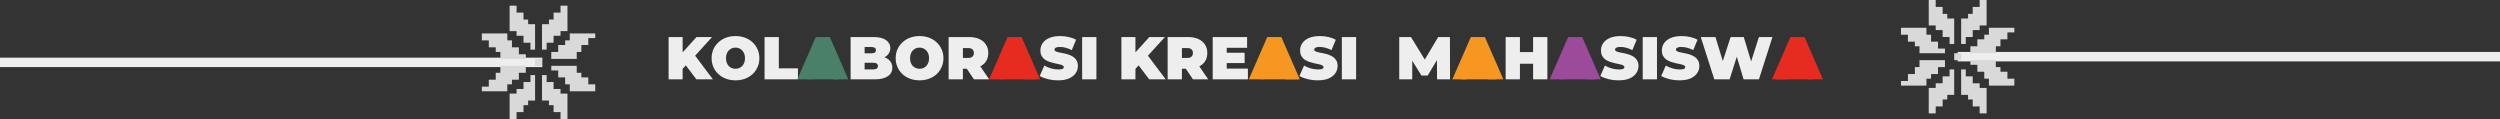 <svg width="1323" height="63" viewBox="0 0 1323 63" fill="none" xmlns="http://www.w3.org/2000/svg">
<rect x="0" y="0" width="1323" height="63" fill="#333333" stroke="none"/>
<path d="M0 33L287 33" stroke="#EEEEEE" stroke-width="5" stroke-linejoin="round"/>
<path d="M273.366 3L269.692 3V16.469H273.366V18.918H277.039V22.592H280.713V26.265H283.162V12.796L279.488 12.796V10.347H277.039V6.673H273.366L273.366 3Z" fill="#D9D9D9"/>
<path d="M296.63 3L300.304 3V16.469H296.63V18.918H292.957V22.592H289.284V26.265H286.835V12.796L290.508 12.796V10.347H292.957V6.673H296.63V3Z" fill="#D9D9D9"/>
<path d="M291.733 27.49V31.163H305.203V27.49H307.651V23.816H311.325V20.143H314.998V17.694H301.529V21.367H299.08V23.816H295.407V27.49H291.733Z" fill="#D9D9D9"/>
<path d="M315 44.633V48.307H301.531V44.633H299.082V40.96H295.409V37.286H291.735V34.837H305.204V38.511H307.653V40.96H311.327V44.633H315Z" fill="#D9D9D9"/>
<path d="M296.631 63H300.305V49.531H296.631V47.082H292.958V43.408H289.284V39.735H286.836V53.204H290.509V55.653H292.958V59.327H296.631L296.631 63Z" fill="#D9D9D9"/>
<path d="M273.366 63H269.692V49.531H273.366V47.082H277.039V43.408H280.713V39.735H283.162V53.204H279.488V55.653H277.039V59.327H273.366V63Z" fill="#D9D9D9"/>
<path d="M255 21.367V17.694H268.469V21.367H270.918V25.041H274.591V28.714H278.265V31.163H264.796V27.49H262.347V25.041H258.673V21.367H255Z" fill="#D9D9D9"/>
<path d="M278.265 38.51L278.265 34.837L264.796 34.837L264.796 38.51L262.347 38.51L262.347 42.184L258.673 42.184L258.673 45.857L255 45.857L255 48.306L268.469 48.306L268.469 44.633L270.918 44.633L270.918 42.184L274.591 42.184L274.591 38.51L278.265 38.51Z" fill="#D9D9D9"/>
<rect x="283.164" y="31.163" width="3.673" height="3.673" fill="#D9D9D9"/>
<path d="M1323 30L1036 30" stroke="#EEEEEE" stroke-width="5" stroke-linejoin="round"/>
<path d="M1047.63 60H1051.31V46.531H1047.63V44.082H1043.96V40.408H1040.29V36.735H1037.84V50.204H1041.51V52.653H1043.96V56.327H1047.63V60Z" fill="#D9D9D9"/>
<path d="M1024.37 60H1020.69V46.531H1024.37V44.082H1028.04V40.408H1031.71V36.735H1034.16V50.204H1030.49V52.653H1028.04V56.327H1024.37V60Z" fill="#D9D9D9"/>
<path d="M1029.27 35.51V31.837L1015.8 31.837V35.51H1013.35V39.184H1009.67V42.857H1006V45.306L1019.47 45.306V41.633H1021.92V39.184H1025.59V35.51H1029.27Z" fill="#D9D9D9"/>
<path d="M1006 18.367V14.693L1019.47 14.693V18.367H1021.92L1021.92 22.04L1025.59 22.04L1025.59 25.714H1029.27V28.163L1015.8 28.163V24.489L1013.35 24.489V22.04L1009.67 22.04V18.367H1006Z" fill="#D9D9D9"/>
<path d="M1024.37 0L1020.69 0V13.469L1024.37 13.469V15.918H1028.04V19.592H1031.71V23.265H1034.16V9.796H1030.49V7.347H1028.04V3.673L1024.37 3.673V0Z" fill="#D9D9D9"/>
<path d="M1047.63 0L1051.31 0V13.469L1047.63 13.469V15.918H1043.96V19.592H1040.29V23.265H1037.84V9.796H1041.51V7.347H1043.96V3.673L1047.63 3.673V0Z" fill="#D9D9D9"/>
<path d="M1066 41.633V45.306L1052.53 45.306V41.633H1050.08V37.959H1046.41V34.286H1042.73V31.837L1056.2 31.837V35.51H1058.65V37.959H1062.33V41.633H1066Z" fill="#D9D9D9"/>
<path d="M1042.73 24.49L1042.73 28.163L1056.2 28.163L1056.2 24.49L1058.65 24.49L1058.65 20.816L1062.33 20.816L1062.33 17.143L1066 17.143L1066 14.694L1052.53 14.694L1052.53 18.367L1050.08 18.367L1050.08 20.816L1046.41 20.816L1046.41 24.49L1042.73 24.49Z" fill="#D9D9D9"/>
<rect x="1037.84" y="31.837" width="3.673" height="3.673" transform="rotate(180 1037.84 31.837)" fill="#D9D9D9"/>
<path d="M360.576 37.2L360.16 28.912L368.608 19.6H376.832L367.36 30.032L363.168 34.32L360.576 37.2ZM353.824 42V19.6H361.248V42H353.824ZM368.544 42L361.952 33.296L366.848 28.112L377.28 42H368.544ZM389.224 42.512C387.411 42.512 385.726 42.224 384.168 41.648C382.632 41.072 381.299 40.261 380.168 39.216C379.038 38.149 378.152 36.901 377.512 35.472C376.894 34.043 376.584 32.485 376.584 30.8C376.584 29.093 376.894 27.536 377.512 26.128C378.152 24.699 379.038 23.461 380.168 22.416C381.299 21.349 382.632 20.528 384.168 19.952C385.726 19.376 387.411 19.088 389.224 19.088C391.059 19.088 392.744 19.376 394.28 19.952C395.816 20.528 397.15 21.349 398.28 22.416C399.411 23.461 400.286 24.699 400.904 26.128C401.544 27.536 401.864 29.093 401.864 30.8C401.864 32.485 401.544 34.043 400.904 35.472C400.286 36.901 399.411 38.149 398.28 39.216C397.15 40.261 395.816 41.072 394.28 41.648C392.744 42.224 391.059 42.512 389.224 42.512ZM389.224 36.4C389.928 36.4 390.579 36.272 391.176 36.016C391.795 35.76 392.328 35.397 392.776 34.928C393.246 34.437 393.608 33.851 393.864 33.168C394.12 32.464 394.248 31.675 394.248 30.8C394.248 29.925 394.12 29.147 393.864 28.464C393.608 27.76 393.246 27.173 392.776 26.704C392.328 26.213 391.795 25.84 391.176 25.584C390.579 25.328 389.928 25.2 389.224 25.2C388.52 25.2 387.859 25.328 387.24 25.584C386.643 25.84 386.11 26.213 385.64 26.704C385.192 27.173 384.84 27.76 384.584 28.464C384.328 29.147 384.2 29.925 384.2 30.8C384.2 31.675 384.328 32.464 384.584 33.168C384.84 33.851 385.192 34.437 385.64 34.928C386.11 35.397 386.643 35.76 387.24 36.016C387.859 36.272 388.52 36.4 389.224 36.4ZM404.605 42V19.6H412.157V36.144H422.269V42H404.605ZM450.137 42V19.6H462.105C465.198 19.6 467.481 20.155 468.953 21.264C470.425 22.352 471.161 23.749 471.161 25.456C471.161 26.587 470.841 27.6 470.201 28.496C469.582 29.371 468.675 30.064 467.481 30.576C466.286 31.088 464.814 31.344 463.065 31.344L463.705 29.616C465.454 29.616 466.958 29.861 468.217 30.352C469.497 30.843 470.478 31.557 471.161 32.496C471.865 33.413 472.217 34.523 472.217 35.824C472.217 37.765 471.406 39.28 469.785 40.368C468.185 41.456 465.838 42 462.745 42H450.137ZM457.561 36.72H462.105C462.937 36.72 463.555 36.571 463.961 36.272C464.387 35.973 464.601 35.536 464.601 34.96C464.601 34.384 464.387 33.947 463.961 33.648C463.555 33.349 462.937 33.2 462.105 33.2H457.049V28.208H461.081C461.934 28.208 462.553 28.069 462.937 27.792C463.342 27.493 463.545 27.077 463.545 26.544C463.545 25.989 463.342 25.573 462.937 25.296C462.553 25.019 461.934 24.88 461.081 24.88H457.561V36.72ZM486.631 42.512C484.817 42.512 483.132 42.224 481.575 41.648C480.039 41.072 478.705 40.261 477.575 39.216C476.444 38.149 475.559 36.901 474.919 35.472C474.3 34.043 473.991 32.485 473.991 30.8C473.991 29.093 474.3 27.536 474.919 26.128C475.559 24.699 476.444 23.461 477.575 22.416C478.705 21.349 480.039 20.528 481.575 19.952C483.132 19.376 484.817 19.088 486.631 19.088C488.465 19.088 490.151 19.376 491.687 19.952C493.223 20.528 494.556 21.349 495.687 22.416C496.817 23.461 497.692 24.699 498.311 26.128C498.951 27.536 499.271 29.093 499.271 30.8C499.271 32.485 498.951 34.043 498.311 35.472C497.692 36.901 496.817 38.149 495.687 39.216C494.556 40.261 493.223 41.072 491.687 41.648C490.151 42.224 488.465 42.512 486.631 42.512ZM486.631 36.4C487.335 36.4 487.985 36.272 488.583 36.016C489.201 35.76 489.735 35.397 490.183 34.928C490.652 34.437 491.015 33.851 491.271 33.168C491.527 32.464 491.655 31.675 491.655 30.8C491.655 29.925 491.527 29.147 491.271 28.464C491.015 27.76 490.652 27.173 490.183 26.704C489.735 26.213 489.201 25.84 488.583 25.584C487.985 25.328 487.335 25.2 486.631 25.2C485.927 25.2 485.265 25.328 484.647 25.584C484.049 25.84 483.516 26.213 483.047 26.704C482.599 27.173 482.247 27.76 481.991 28.464C481.735 29.147 481.607 29.925 481.607 30.8C481.607 31.675 481.735 32.464 481.991 33.168C482.247 33.851 482.599 34.437 483.047 34.928C483.516 35.397 484.049 35.76 484.647 36.016C485.265 36.272 485.927 36.4 486.631 36.4ZM502.012 42V19.6H512.796C514.886 19.6 516.689 19.941 518.204 20.624C519.74 21.307 520.924 22.288 521.756 23.568C522.588 24.827 523.004 26.32 523.004 28.048C523.004 29.776 522.588 31.269 521.756 32.528C520.924 33.765 519.74 34.715 518.204 35.376C516.689 36.037 514.886 36.368 512.796 36.368H506.204L509.564 33.264V42H502.012ZM515.42 42L509.916 33.84H517.916L523.484 42H515.42ZM509.564 34.096L506.204 30.672H512.316C513.361 30.672 514.129 30.437 514.62 29.968C515.132 29.499 515.388 28.859 515.388 28.048C515.388 27.237 515.132 26.597 514.62 26.128C514.129 25.659 513.361 25.424 512.316 25.424H506.204L509.564 22V34.096ZM559.989 42.512C558.111 42.512 556.298 42.299 554.549 41.872C552.799 41.445 551.359 40.891 550.229 40.208L552.661 34.704C553.727 35.323 554.911 35.824 556.213 36.208C557.535 36.571 558.815 36.752 560.053 36.752C560.778 36.752 561.343 36.709 561.749 36.624C562.175 36.517 562.485 36.379 562.677 36.208C562.869 36.016 562.965 35.792 562.965 35.536C562.965 35.131 562.741 34.811 562.293 34.576C561.845 34.341 561.247 34.149 560.501 34C559.775 33.829 558.975 33.659 558.101 33.488C557.226 33.296 556.341 33.051 555.445 32.752C554.57 32.453 553.759 32.059 553.013 31.568C552.287 31.077 551.701 30.437 551.253 29.648C550.805 28.837 550.581 27.835 550.581 26.64C550.581 25.253 550.965 23.995 551.733 22.864C552.522 21.712 553.685 20.795 555.221 20.112C556.778 19.429 558.709 19.088 561.013 19.088C562.527 19.088 564.021 19.248 565.493 19.568C566.965 19.888 568.287 20.379 569.461 21.04L567.189 26.512C566.079 25.957 565.002 25.541 563.957 25.264C562.933 24.987 561.93 24.848 560.949 24.848C560.223 24.848 559.647 24.912 559.22 25.04C558.794 25.168 558.485 25.339 558.293 25.552C558.122 25.765 558.036 26 558.036 26.256C558.036 26.64 558.261 26.949 558.709 27.184C559.157 27.397 559.743 27.579 560.469 27.728C561.215 27.877 562.026 28.037 562.901 28.208C563.797 28.379 564.682 28.613 565.557 28.912C566.431 29.211 567.231 29.605 567.957 30.096C568.703 30.587 569.301 31.227 569.749 32.016C570.197 32.805 570.421 33.787 570.421 34.96C570.421 36.325 570.026 37.584 569.237 38.736C568.469 39.867 567.317 40.784 565.781 41.488C564.245 42.171 562.314 42.512 559.989 42.512ZM572.668 42V19.6H580.22V42H572.668ZM600.201 37.2L599.785 28.912L608.233 19.6H616.457L606.985 30.032L602.793 34.32L600.201 37.2ZM593.449 42V19.6H600.873V42H593.449ZM608.169 42L601.577 33.296L606.473 28.112L616.905 42H608.169ZM617.918 42V19.6H628.702C630.792 19.6 632.595 19.941 634.11 20.624C635.646 21.307 636.83 22.288 637.662 23.568C638.494 24.827 638.91 26.32 638.91 28.048C638.91 29.776 638.494 31.269 637.662 32.528C636.83 33.765 635.646 34.715 634.11 35.376C632.595 36.037 630.792 36.368 628.702 36.368H622.11L625.47 33.264V42H617.918ZM631.326 42L625.822 33.84H633.822L639.39 42H631.326ZM625.47 34.096L622.11 30.672H628.222C629.267 30.672 630.035 30.437 630.526 29.968C631.038 29.499 631.294 28.859 631.294 28.048C631.294 27.237 631.038 26.597 630.526 26.128C630.035 25.659 629.267 25.424 628.222 25.424H622.11L625.47 22V34.096ZM648.674 27.92H658.658V33.36H648.674V27.92ZM649.186 36.304H660.386V42H641.762V19.6H659.97V25.296H649.186V36.304ZM697.426 42.512C695.549 42.512 693.735 42.299 691.986 41.872C690.237 41.445 688.797 40.891 687.666 40.208L690.098 34.704C691.165 35.323 692.349 35.824 693.65 36.208C694.973 36.571 696.253 36.752 697.49 36.752C698.215 36.752 698.781 36.709 699.186 36.624C699.613 36.517 699.922 36.379 700.114 36.208C700.306 36.016 700.402 35.792 700.402 35.536C700.402 35.131 700.178 34.811 699.73 34.576C699.282 34.341 698.685 34.149 697.938 34C697.213 33.829 696.413 33.659 695.538 33.488C694.663 33.296 693.778 33.051 692.882 32.752C692.007 32.453 691.197 32.059 690.45 31.568C689.725 31.077 689.138 30.437 688.69 29.648C688.242 28.837 688.018 27.835 688.018 26.64C688.018 25.253 688.402 23.995 689.17 22.864C689.959 21.712 691.122 20.795 692.658 20.112C694.215 19.429 696.146 19.088 698.45 19.088C699.965 19.088 701.458 19.248 702.93 19.568C704.402 19.888 705.725 20.379 706.898 21.04L704.626 26.512C703.517 25.957 702.439 25.541 701.394 25.264C700.37 24.987 699.367 24.848 698.386 24.848C697.661 24.848 697.085 24.912 696.658 25.04C696.231 25.168 695.922 25.339 695.73 25.552C695.559 25.765 695.474 26 695.474 26.256C695.474 26.64 695.698 26.949 696.146 27.184C696.594 27.397 697.181 27.579 697.906 27.728C698.653 27.877 699.463 28.037 700.338 28.208C701.234 28.379 702.119 28.613 702.994 28.912C703.869 29.211 704.669 29.605 705.394 30.096C706.141 30.587 706.738 31.227 707.186 32.016C707.634 32.805 707.858 33.787 707.858 34.96C707.858 36.325 707.463 37.584 706.674 38.736C705.906 39.867 704.754 40.784 703.218 41.488C701.682 42.171 699.751 42.512 697.426 42.512ZM710.105 42V19.6H717.657V42H710.105ZM740.48 42V19.6H746.688L755.648 34.224H752.384L761.088 19.6H767.296L767.36 42H760.48L760.416 29.968H761.504L755.552 39.984H752.224L746.016 29.968H747.36V42H740.48ZM811.321 19.6H818.873V42H811.321V19.6ZM804.345 42H796.793V19.6H804.345V42ZM811.833 33.744H803.833V27.536H811.833V33.744ZM856.645 42.512C854.767 42.512 852.954 42.299 851.205 41.872C849.455 41.445 848.015 40.891 846.885 40.208L849.317 34.704C850.383 35.323 851.567 35.824 852.869 36.208C854.191 36.571 855.471 36.752 856.709 36.752C857.434 36.752 857.999 36.709 858.405 36.624C858.831 36.517 859.141 36.379 859.333 36.208C859.525 36.016 859.621 35.792 859.621 35.536C859.621 35.131 859.397 34.811 858.949 34.576C858.501 34.341 857.903 34.149 857.157 34C856.431 33.829 855.631 33.659 854.757 33.488C853.882 33.296 852.997 33.051 852.101 32.752C851.226 32.453 850.415 32.059 849.669 31.568C848.943 31.077 848.357 30.437 847.909 29.648C847.461 28.837 847.237 27.835 847.237 26.64C847.237 25.253 847.621 23.995 848.389 22.864C849.178 21.712 850.341 20.795 851.877 20.112C853.434 19.429 855.365 19.088 857.669 19.088C859.183 19.088 860.677 19.248 862.149 19.568C863.621 19.888 864.943 20.379 866.117 21.04L863.845 26.512C862.735 25.957 861.658 25.541 860.613 25.264C859.589 24.987 858.586 24.848 857.605 24.848C856.879 24.848 856.303 24.912 855.877 25.04C855.45 25.168 855.141 25.339 854.949 25.552C854.778 25.765 854.693 26 854.693 26.256C854.693 26.64 854.917 26.949 855.365 27.184C855.813 27.397 856.399 27.579 857.125 27.728C857.871 27.877 858.682 28.037 859.557 28.208C860.453 28.379 861.338 28.613 862.213 28.912C863.087 29.211 863.887 29.605 864.613 30.096C865.359 30.587 865.957 31.227 866.405 32.016C866.853 32.805 867.077 33.787 867.077 34.96C867.077 36.325 866.682 37.584 865.893 38.736C865.125 39.867 863.973 40.784 862.437 41.488C860.901 42.171 858.97 42.512 856.645 42.512ZM869.324 42V19.6H876.876V42H869.324ZM888.864 42.512C886.986 42.512 885.173 42.299 883.424 41.872C881.674 41.445 880.234 40.891 879.104 40.208L881.536 34.704C882.602 35.323 883.786 35.824 885.088 36.208C886.41 36.571 887.69 36.752 888.928 36.752C889.653 36.752 890.218 36.709 890.624 36.624C891.05 36.517 891.36 36.379 891.552 36.208C891.744 36.016 891.84 35.792 891.84 35.536C891.84 35.131 891.616 34.811 891.168 34.576C890.72 34.341 890.122 34.149 889.376 34C888.65 33.829 887.85 33.659 886.976 33.488C886.101 33.296 885.216 33.051 884.32 32.752C883.445 32.453 882.634 32.059 881.888 31.568C881.162 31.077 880.576 30.437 880.128 29.648C879.68 28.837 879.456 27.835 879.456 26.64C879.456 25.253 879.84 23.995 880.608 22.864C881.397 21.712 882.56 20.795 884.096 20.112C885.653 19.429 887.584 19.088 889.888 19.088C891.402 19.088 892.896 19.248 894.368 19.568C895.84 19.888 897.162 20.379 898.336 21.04L896.064 26.512C894.954 25.957 893.877 25.541 892.832 25.264C891.808 24.987 890.805 24.848 889.824 24.848C889.098 24.848 888.522 24.912 888.095 25.04C887.669 25.168 887.36 25.339 887.168 25.552C886.997 25.765 886.911 26 886.911 26.256C886.911 26.64 887.136 26.949 887.584 27.184C888.032 27.397 888.618 27.579 889.344 27.728C890.09 27.877 890.901 28.037 891.776 28.208C892.672 28.379 893.557 28.613 894.432 28.912C895.306 29.211 896.106 29.605 896.832 30.096C897.578 30.587 898.176 31.227 898.624 32.016C899.072 32.805 899.296 33.787 899.296 34.96C899.296 36.325 898.901 37.584 898.112 38.736C897.344 39.867 896.192 40.784 894.656 41.488C893.12 42.171 891.189 42.512 888.864 42.512ZM907.207 42L900.039 19.6H907.815L913.607 38.512H909.703L915.847 19.6H922.791L928.519 38.512H924.775L930.823 19.6H937.991L930.823 42H922.727L918.055 26.512H920.231L915.303 42H907.207Z" fill="#EEEEEE"/>
<path d="M421.923 42L431.715 19.6H439.139L448.931 42H441.123L433.891 23.184H436.835L429.603 42H421.923ZM427.747 38.096L429.667 32.656H439.971L441.891 38.096H427.747Z" fill="#4A8068"/>
<path d="M523.423 42L533.215 19.6H540.639L550.431 42H542.623L535.391 23.184H538.335L531.103 42H523.423ZM529.247 38.096L531.167 32.656H541.471L543.391 38.096H529.247ZM937.704 42L947.497 19.6H954.921L964.713 42H956.905L949.673 23.184H952.617L945.385 42H937.704ZM943.529 38.096L945.449 32.656H955.753L957.673 38.096H943.529Z" fill="#E62C20"/>
<path d="M660.861 42L670.653 19.6H678.077L687.869 42H680.061L672.829 23.184H675.773L668.541 42H660.861ZM666.685 38.096L668.605 32.656H678.909L680.829 38.096H666.685ZM768.579 42L778.372 19.6H785.796L795.588 42H787.78L780.548 23.184H783.492L776.26 42H768.579ZM774.404 38.096L776.324 32.656H786.628L788.548 38.096H774.404Z" fill="#F69722"/>
<path d="M820.079 42L829.872 19.6H837.296L847.088 42H839.28L832.048 23.184H834.992L827.76 42H820.079ZM825.904 38.096L827.824 32.656H838.128L840.048 38.096H825.904Z" fill="#9C4A9A"/>
<path d="M548.5 42H529.5L537.5 23L548.5 42Z" fill="#E62C20"/>
<path d="M792 42H773L781 24L792 42Z" fill="#F69722"/>
<path d="M443.5 42H428L436 23.5L443.5 42Z" fill="#4A8068"/>
<path d="M687 42H667.5L675.5 22L687 42Z" fill="#F69722"/>
<path d="M959 42H940L949.5 24L959 42Z" fill="#E62C20"/>
<path d="M844 42H826L834.5 24L844 42Z" fill="#9C4A9A"/>
</svg>
